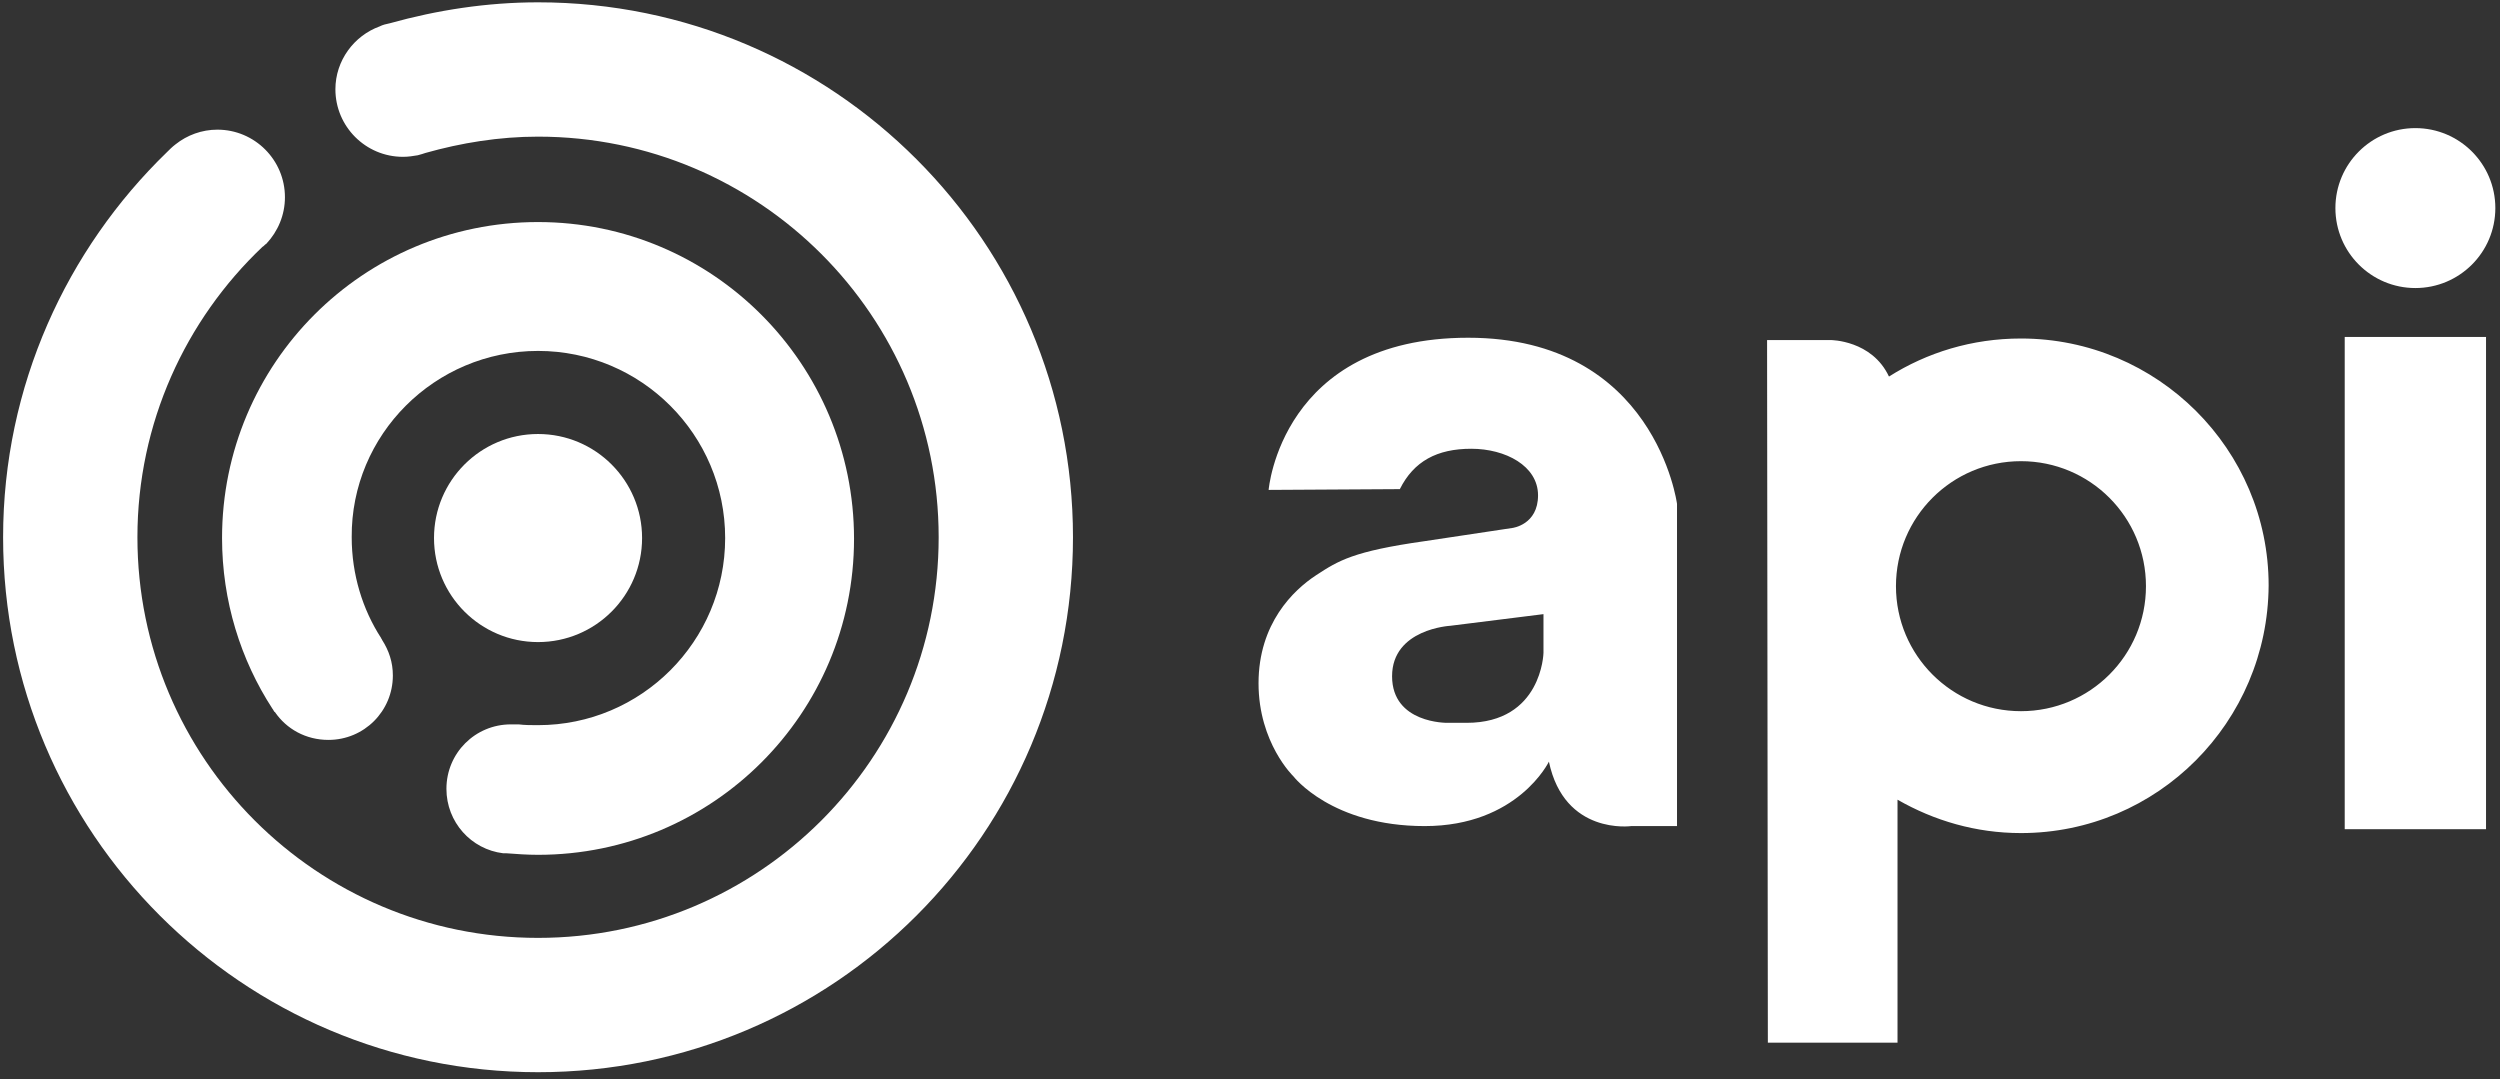 <svg width="322" height="139" viewBox="0 0 322 139" xmlns="http://www.w3.org/2000/svg">
  <rect x="0" y="0" width="322" height="139" fill="#333333" stroke="none"/>
  <g fill="#FFFFFF">
    <path d="M302 43.4h18.2v63.4H302z"/>
    <circle cx="311.1" cy="26.8" r="10.3"/>
    <path d="m260.3 107.3c-5.8 0-11.2-1.6-15.9-4.3v31.3h-16.7l-0.1-90.5h8.2s5.3 0 7.5 4.7c4.9-3.1 10.7-4.9 17-4.9 17.6 0 31.9 14.3 31.9 31.8-0.1 17.6-14.3 31.9-31.9 31.9zm0-47.9c-8.9 0-16.1 7.2-16.1 16.1s7.2 16.1 16.1 16.1 16.1-7.2 16.1-16.1-7.2-16.1-16.1-16.1zm-71.2-15.9c-24.1 0-25.7 19.6-25.7 19.6l16.9-0.1c1.8-3.6 4.8-5.2 9.2-5.2s8.6 2.2 8.6 6-3.3 4.2-3.3 4.2l-11.3 1.7c-9.2 1.3-11.1 2.5-14 4.4s-7.4 6.2-7.4 13.9 4.5 12 4.5 12 4.9 6.4 16.9 6.4 16-8.3 16-8.3c2 9.5 10.6 8.3 10.6 8.3h5.9v-41.5s-2.8-21.4-26.9-21.4zm9.7 40.6s-0.2 9-9.9 9h-2.5s-7.1 0.1-7.1-6 7.5-6.5 7.5-6.5l12-1.5v5z"/>
    <circle cx="69.3" cy="69.3" r="13.4"/>
    <path d="M69.3 28.6c-22.5 0-40.7 18.2-40.7 40.7 0 8.1 2.4 15.7 6.5 22 .1.1.1.2.2.3 0 0 0 .1.1.1 1.5 2.2 4 3.6 6.9 3.6 4.6 0 8.3-3.7 8.3-8.3 0-1.7-.5-3.2-1.4-4.6 0-.1-.1-.1-.1-.2-2.4-3.7-3.8-8.2-3.8-13-.1-13.2 10.7-24 24-24S93.4 56 93.4 69.3 82.6 93.4 69.3 93.4c-.9 0-1.7 0-2.5-.1h-1c-4.6 0-8.3 3.7-8.3 8.3 0 4.3 3.2 7.8 7.3 8.3h.4c1.3.1 2.7.2 4.1.2 22.5 0 40.7-18.2 40.7-40.7 0-22.5-18.2-40.8-40.7-40.8z"/>
    <path d="M69.3.3c-6.6 0-13 1-19.1 2.7-.5.1-.9.2-1.3.4-3.3 1.2-5.7 4.4-5.7 8.1 0 4.8 3.9 8.7 8.7 8.7.7 0 1.3-.1 1.9-.2.4-.1.7-.2 1-.3 4.6-1.3 9.5-2.1 14.5-2.1 28.5 0 51.6 23.1 51.6 51.6s-23.1 51.6-51.6 51.6-51.6-23.1-51.6-51.6c0-14.7 6.2-28 16.1-37.4.2-.1.3-.3.5-.4 1.5-1.6 2.4-3.7 2.4-6 0-4.8-3.9-8.7-8.7-8.7-2 0-3.9.7-5.4 1.9-.4.3-.8.7-1.1 1C8.6 32.1.4 49.7.4 69.2c0 38 30.8 68.9 68.9 68.9 38.1 0 68.9-30.8 68.9-68.9 0-38-30.8-68.9-68.9-68.9z"/>
  </g>
</svg>
